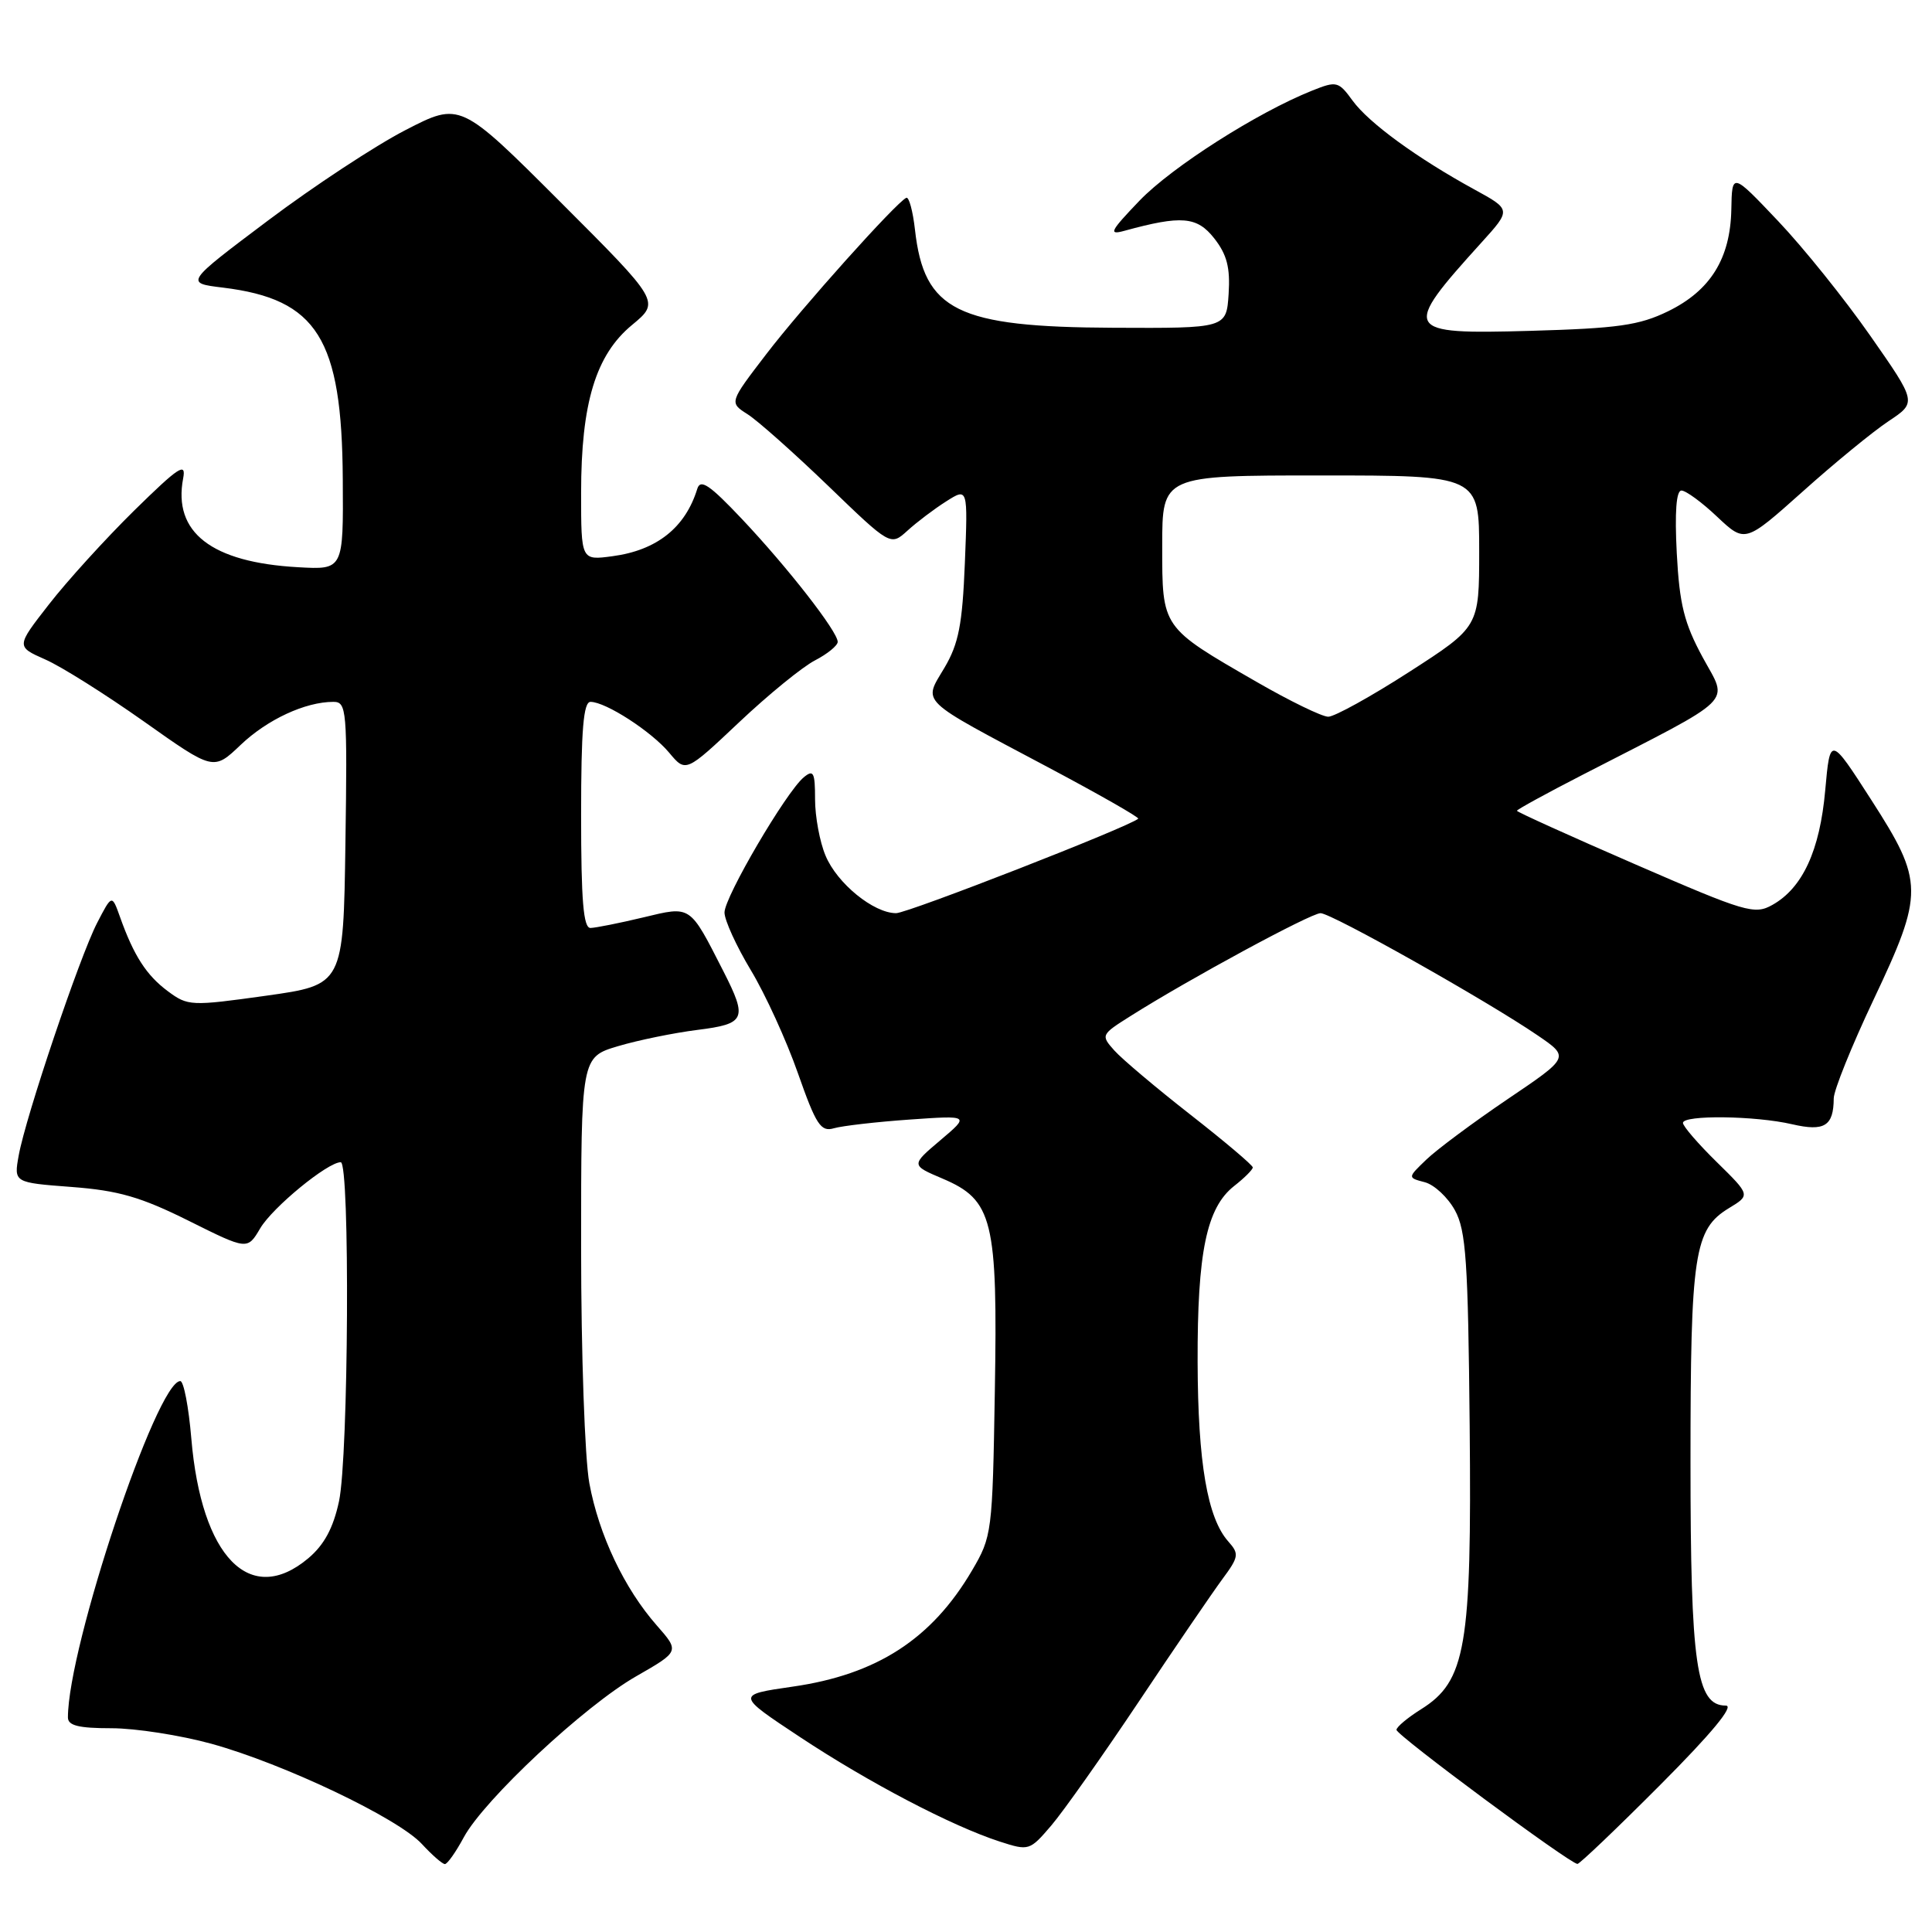 <?xml version="1.0" encoding="UTF-8" standalone="no"?>
<!DOCTYPE svg PUBLIC "-//W3C//DTD SVG 1.1//EN" "http://www.w3.org/Graphics/SVG/1.1/DTD/svg11.dtd" >
<svg xmlns="http://www.w3.org/2000/svg" xmlns:xlink="http://www.w3.org/1999/xlink" version="1.1" viewBox="0 0 256 256">
 <g >
 <path fill="currentColor"
d=" M 61.45 243.46 C 64.13 238.48 77.47 226.02 84.31 222.11 C 90.05 218.82 90.05 218.82 87.02 215.37 C 82.72 210.48 79.35 203.37 78.09 196.53 C 77.49 193.27 77.00 179.32 77.00 165.36 C 77.00 140.08 77.00 140.08 81.90 138.62 C 84.59 137.82 89.31 136.86 92.40 136.47 C 98.79 135.67 99.08 135.03 95.86 128.71 C 91.33 119.83 91.63 120.03 85.20 121.57 C 82.07 122.32 78.94 122.94 78.25 122.96 C 77.30 122.99 77.00 119.35 77.00 108.00 C 77.00 96.66 77.31 93.00 78.25 93.00 C 80.27 93.01 86.32 96.92 88.68 99.75 C 90.87 102.37 90.87 102.37 97.92 95.72 C 101.79 92.06 106.32 88.37 107.98 87.51 C 109.64 86.65 111.00 85.54 111.00 85.05 C 111.00 83.69 104.38 75.20 98.32 68.78 C 94.02 64.23 92.81 63.41 92.39 64.78 C 90.81 69.91 87.03 72.92 81.16 73.70 C 77.00 74.26 77.00 74.26 77.00 65.31 C 77.00 53.41 78.94 47.02 83.76 43.05 C 87.47 39.98 87.47 39.98 74.23 26.74 C 60.98 13.50 60.98 13.50 53.74 17.23 C 49.76 19.28 41.55 24.68 35.50 29.23 C 24.50 37.50 24.50 37.50 29.54 38.11 C 42.04 39.64 45.31 44.86 45.42 63.50 C 45.50 75.50 45.50 75.50 39.50 75.16 C 28.02 74.52 22.90 70.55 24.27 63.38 C 24.69 61.19 23.68 61.86 17.79 67.64 C 13.96 71.41 8.87 77.01 6.48 80.09 C 2.13 85.67 2.13 85.67 5.99 87.38 C 8.12 88.31 14.00 92.02 19.07 95.60 C 28.29 102.13 28.29 102.13 31.89 98.70 C 35.43 95.33 40.46 93.00 44.17 93.00 C 45.94 93.00 46.03 93.99 45.77 111.75 C 45.50 130.50 45.50 130.50 35.24 131.94 C 25.31 133.33 24.89 133.31 22.24 131.34 C 19.40 129.23 17.73 126.64 15.90 121.50 C 14.83 118.50 14.83 118.50 12.86 122.31 C 10.54 126.81 3.41 147.94 2.48 153.10 C 1.83 156.70 1.83 156.70 9.50 157.28 C 15.70 157.75 18.67 158.61 24.98 161.75 C 32.78 165.64 32.78 165.64 34.48 162.76 C 36.12 159.98 43.41 154.00 45.15 154.00 C 46.39 154.00 46.19 193.01 44.92 198.93 C 44.16 202.47 42.96 204.70 40.85 206.48 C 33.14 212.96 26.68 206.35 25.35 190.60 C 25.00 186.42 24.34 183.00 23.89 183.00 C 20.78 183.00 9.00 218.24 9.00 227.57 C 9.00 228.65 10.42 229.00 14.77 229.00 C 17.94 229.00 23.91 229.93 28.02 231.06 C 37.61 233.71 52.80 240.94 55.92 244.36 C 57.26 245.81 58.62 247.00 58.95 247.00 C 59.28 247.00 60.40 245.41 61.45 243.46 Z  M 220.00 236.50 C 226.81 229.67 229.84 226.00 228.68 226.00 C 224.77 226.00 224.00 220.65 224.00 193.68 C 224.00 166.08 224.48 162.89 229.10 160.08 C 231.94 158.36 231.94 158.36 227.47 153.97 C 225.01 151.56 223.00 149.23 223.00 148.79 C 223.00 147.72 232.57 147.83 237.47 148.97 C 241.75 149.96 242.96 149.21 242.98 145.54 C 242.99 144.46 245.35 138.61 248.22 132.54 C 254.96 118.30 254.94 116.86 247.96 106.00 C 242.50 97.51 242.50 97.51 241.85 104.73 C 241.14 112.70 238.85 117.66 234.86 119.90 C 232.49 121.24 231.32 120.89 216.66 114.52 C 208.05 110.78 201.00 107.59 201.00 107.43 C 201.00 107.27 204.94 105.11 209.75 102.64 C 230.37 92.04 229.01 93.37 225.62 87.11 C 223.16 82.57 222.54 80.09 222.18 73.29 C 221.90 67.87 222.11 65.00 222.80 65.00 C 223.38 65.00 225.52 66.56 227.54 68.48 C 231.23 71.95 231.23 71.95 238.87 65.13 C 243.06 61.37 248.18 57.18 250.24 55.81 C 253.99 53.32 253.99 53.32 247.83 44.50 C 244.44 39.64 238.93 32.78 235.58 29.26 C 229.50 22.85 229.50 22.85 229.41 27.76 C 229.28 34.26 226.64 38.51 221.02 41.25 C 217.20 43.11 214.38 43.51 202.75 43.84 C 185.91 44.31 185.67 43.88 196.30 32.14 C 200.25 27.78 200.25 27.78 195.37 25.11 C 187.77 20.95 181.38 16.29 179.23 13.34 C 177.36 10.77 177.11 10.71 173.88 12.00 C 166.61 14.90 155.29 22.12 151.00 26.58 C 147.09 30.66 146.83 31.18 149.00 30.58 C 156.55 28.51 158.61 28.68 160.89 31.58 C 162.58 33.73 163.02 35.46 162.80 38.94 C 162.50 43.50 162.50 43.50 147.50 43.43 C 126.82 43.34 122.45 41.18 121.24 30.45 C 120.96 27.96 120.44 26.05 120.09 26.21 C 118.75 26.82 106.22 40.80 101.54 46.92 C 96.62 53.34 96.62 53.34 99.06 54.89 C 100.40 55.74 105.21 60.02 109.75 64.39 C 118.00 72.35 118.00 72.35 120.25 70.31 C 121.49 69.18 123.79 67.44 125.37 66.44 C 128.25 64.61 128.25 64.61 127.85 74.59 C 127.52 82.76 127.03 85.29 125.14 88.49 C 122.33 93.24 121.52 92.45 138.82 101.64 C 145.60 105.24 151.00 108.32 150.82 108.48 C 149.64 109.55 120.28 121.00 118.74 121.00 C 115.76 121.00 110.92 117.06 109.39 113.38 C 108.62 111.56 108.00 108.19 108.00 105.91 C 108.00 102.33 107.79 101.93 106.50 103.00 C 104.16 104.94 96.00 118.86 96.00 120.91 C 96.00 121.93 97.57 125.36 99.48 128.54 C 101.40 131.72 104.21 137.87 105.73 142.21 C 108.14 149.07 108.76 150.01 110.50 149.50 C 111.60 149.18 116.10 148.66 120.50 148.35 C 128.50 147.79 128.50 147.79 124.60 151.09 C 120.70 154.39 120.70 154.39 124.89 156.17 C 131.57 159.01 132.21 161.63 131.82 184.40 C 131.51 203.10 131.44 203.60 128.79 208.11 C 123.46 217.18 116.19 221.89 105.02 223.49 C 97.54 224.57 97.54 224.57 106.02 230.18 C 115.15 236.22 126.11 241.95 132.45 244.01 C 136.34 245.27 136.44 245.23 139.30 241.89 C 140.89 240.03 146.10 232.65 150.88 225.50 C 155.65 218.35 160.64 211.05 161.95 209.27 C 164.15 206.30 164.22 205.90 162.77 204.27 C 159.99 201.16 158.73 193.84 158.69 180.50 C 158.65 165.94 159.87 160.04 163.52 157.16 C 164.89 156.09 166.00 154.98 166.00 154.69 C 166.00 154.40 162.29 151.26 157.75 147.71 C 153.21 144.16 148.67 140.33 147.66 139.20 C 145.85 137.17 145.88 137.10 149.82 134.62 C 157.57 129.72 173.69 121.00 174.98 121.00 C 176.42 121.00 197.01 132.59 203.74 137.19 C 207.99 140.09 207.99 140.09 199.74 145.66 C 195.21 148.73 190.38 152.32 189.00 153.65 C 186.50 156.05 186.50 156.05 188.79 156.65 C 190.05 156.98 191.85 158.66 192.79 160.38 C 194.26 163.06 194.53 167.13 194.74 189.00 C 195.02 218.23 194.24 222.77 188.29 226.49 C 186.52 227.60 185.06 228.82 185.04 229.21 C 185.00 229.90 208.00 246.94 209.02 246.98 C 209.30 246.99 214.24 242.28 220.00 236.50 Z  M 166.50 90.35 C 153.87 83.07 154.00 83.25 154.00 72.33 C 154.00 63.00 154.00 63.00 175.00 63.00 C 196.00 63.00 196.00 63.00 196.00 73.03 C 196.00 83.06 196.00 83.06 186.75 89.02 C 181.66 92.30 176.82 94.97 176.00 94.97 C 175.18 94.97 170.90 92.89 166.50 90.35 Z "/>
</g>
</svg>